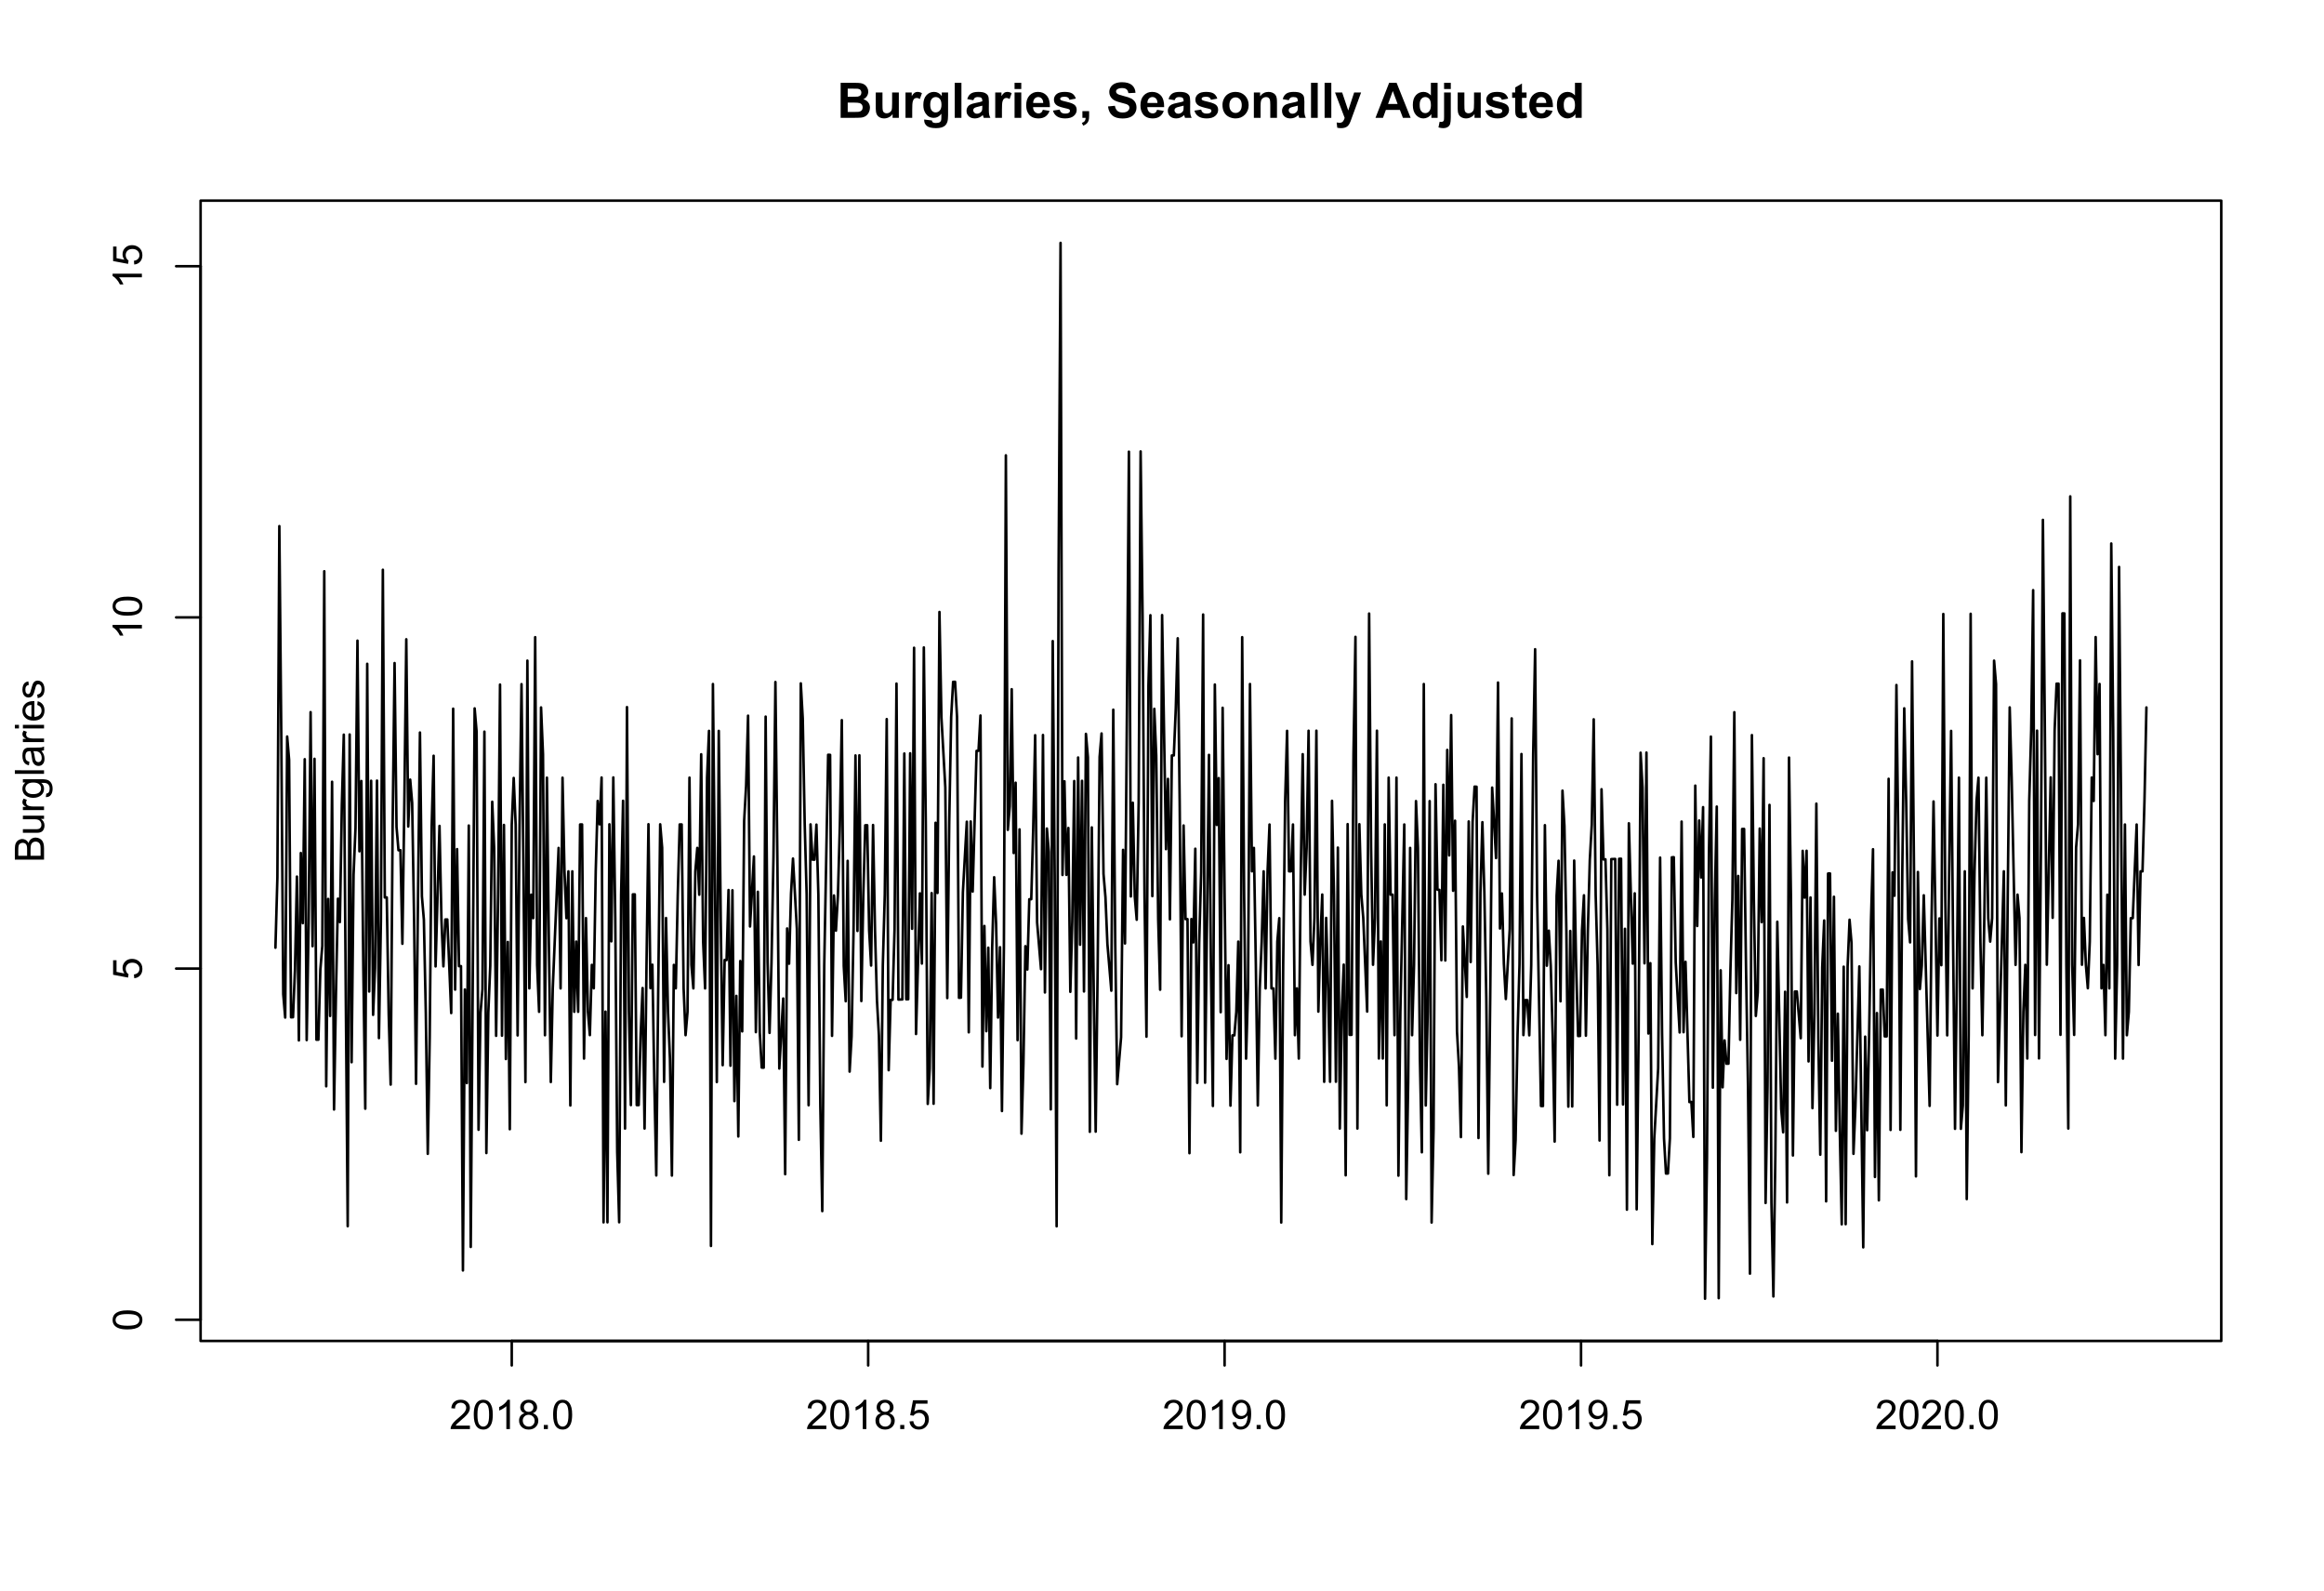 <?xml version="1.0" encoding="UTF-8"?>
<svg xmlns="http://www.w3.org/2000/svg" xmlns:xlink="http://www.w3.org/1999/xlink" width="684pt" height="468pt" viewBox="0 0 684 468" version="1.1">
<defs>
<g>
<symbol overflow="visible" id="glyph0-0">
<path style="stroke:none;" d="M 1.055 -10.309 L 5.176 -10.309 C 5.988 -10.305 6.598 -10.273 7 -10.207 C 7.398 -10.137 7.758 -9.992 8.074 -9.781 C 8.391 -9.562 8.652 -9.277 8.867 -8.918 C 9.074 -8.559 9.18 -8.156 9.184 -7.715 C 9.18 -7.227 9.051 -6.781 8.793 -6.383 C 8.531 -5.977 8.18 -5.676 7.734 -5.477 C 8.359 -5.293 8.84 -4.98 9.18 -4.543 C 9.516 -4.098 9.684 -3.582 9.688 -2.988 C 9.684 -2.52 9.574 -2.062 9.359 -1.621 C 9.141 -1.176 8.844 -0.82 8.469 -0.559 C 8.086 -0.289 7.621 -0.129 7.074 -0.07 C 6.723 -0.031 5.887 -0.008 4.562 0 L 1.055 0 Z M 3.137 -8.594 L 3.137 -6.207 L 4.5 -6.207 C 5.309 -6.203 5.812 -6.215 6.012 -6.242 C 6.367 -6.281 6.645 -6.406 6.852 -6.613 C 7.051 -6.812 7.152 -7.082 7.156 -7.418 C 7.152 -7.734 7.066 -7.992 6.891 -8.191 C 6.715 -8.391 6.453 -8.512 6.109 -8.559 C 5.902 -8.578 5.309 -8.59 4.332 -8.594 Z M 3.137 -4.492 L 3.137 -1.738 L 5.062 -1.738 C 5.812 -1.734 6.285 -1.754 6.488 -1.801 C 6.793 -1.852 7.047 -1.988 7.246 -2.211 C 7.438 -2.426 7.535 -2.719 7.539 -3.086 C 7.535 -3.395 7.461 -3.656 7.312 -3.875 C 7.16 -4.086 6.941 -4.242 6.66 -4.344 C 6.375 -4.438 5.762 -4.488 4.816 -4.492 Z M 3.137 -4.492 "/>
</symbol>
<symbol overflow="visible" id="glyph0-1">
<path style="stroke:none;" d="M 5.949 0 L 5.949 -1.117 C 5.672 -0.715 5.316 -0.402 4.875 -0.176 C 4.43 0.051 3.961 0.164 3.473 0.168 C 2.969 0.164 2.52 0.059 2.125 -0.16 C 1.723 -0.379 1.434 -0.691 1.258 -1.09 C 1.078 -1.488 0.988 -2.039 0.992 -2.742 L 0.992 -7.469 L 2.969 -7.469 L 2.969 -4.035 C 2.965 -2.984 3 -2.34 3.074 -2.105 C 3.145 -1.863 3.277 -1.676 3.473 -1.543 C 3.664 -1.402 3.906 -1.336 4.203 -1.336 C 4.539 -1.336 4.844 -1.426 5.109 -1.613 C 5.375 -1.793 5.559 -2.023 5.66 -2.301 C 5.758 -2.574 5.805 -3.246 5.809 -4.316 L 5.809 -7.469 L 7.785 -7.469 L 7.785 0 Z M 5.949 0 "/>
</symbol>
<symbol overflow="visible" id="glyph0-2">
<path style="stroke:none;" d="M 2.926 0 L 0.949 0 L 0.949 -7.469 L 2.785 -7.469 L 2.785 -6.406 C 3.094 -6.902 3.375 -7.234 3.629 -7.395 C 3.879 -7.555 4.164 -7.633 4.484 -7.637 C 4.93 -7.633 5.363 -7.508 5.785 -7.262 L 5.176 -5.539 C 4.84 -5.75 4.531 -5.859 4.246 -5.863 C 3.969 -5.859 3.734 -5.781 3.543 -5.633 C 3.348 -5.477 3.195 -5.203 3.09 -4.809 C 2.977 -4.406 2.922 -3.57 2.926 -2.305 Z M 2.926 0 "/>
</symbol>
<symbol overflow="visible" id="glyph0-3">
<path style="stroke:none;" d="M 0.852 0.492 L 3.109 0.766 C 3.145 1.027 3.23 1.207 3.367 1.309 C 3.551 1.445 3.848 1.516 4.254 1.52 C 4.77 1.516 5.156 1.438 5.414 1.285 C 5.586 1.18 5.715 1.016 5.809 0.789 C 5.863 0.621 5.895 0.32 5.898 -0.121 L 5.898 -1.211 C 5.305 -0.402 4.559 0 3.664 0 C 2.656 0 1.863 -0.422 1.281 -1.273 C 0.816 -1.938 0.586 -2.773 0.59 -3.777 C 0.586 -5.023 0.887 -5.98 1.492 -6.645 C 2.094 -7.305 2.844 -7.633 3.742 -7.637 C 4.66 -7.633 5.422 -7.227 6.027 -6.418 L 6.027 -7.469 L 7.875 -7.469 L 7.875 -0.766 C 7.875 0.113 7.801 0.77 7.656 1.207 C 7.508 1.645 7.305 1.984 7.043 2.234 C 6.781 2.48 6.43 2.676 5.992 2.82 C 5.551 2.957 4.996 3.027 4.332 3.031 C 3.062 3.027 2.164 2.812 1.637 2.379 C 1.105 1.945 0.844 1.395 0.844 0.73 C 0.844 0.664 0.844 0.586 0.852 0.492 Z M 2.617 -3.887 C 2.613 -3.09 2.766 -2.512 3.074 -2.148 C 3.379 -1.777 3.758 -1.594 4.211 -1.598 C 4.691 -1.594 5.098 -1.781 5.434 -2.16 C 5.762 -2.535 5.93 -3.094 5.934 -3.84 C 5.93 -4.609 5.77 -5.184 5.453 -5.562 C 5.133 -5.934 4.73 -6.121 4.246 -6.125 C 3.77 -6.121 3.379 -5.938 3.074 -5.57 C 2.766 -5.199 2.613 -4.637 2.617 -3.887 Z M 2.617 -3.887 "/>
</symbol>
<symbol overflow="visible" id="glyph0-4">
<path style="stroke:none;" d="M 1.035 0 L 1.035 -10.309 L 3.008 -10.309 L 3.008 0 Z M 1.035 0 "/>
</symbol>
<symbol overflow="visible" id="glyph0-5">
<path style="stroke:none;" d="M 2.512 -5.188 L 0.719 -5.512 C 0.918 -6.23 1.266 -6.766 1.758 -7.113 C 2.25 -7.461 2.98 -7.633 3.953 -7.637 C 4.832 -7.633 5.488 -7.531 5.918 -7.324 C 6.348 -7.113 6.648 -6.848 6.828 -6.527 C 7 -6.207 7.09 -5.617 7.094 -4.762 L 7.074 -2.453 C 7.07 -1.793 7.102 -1.309 7.168 -1 C 7.227 -0.688 7.348 -0.355 7.523 0 L 5.57 0 C 5.516 -0.129 5.453 -0.32 5.379 -0.582 C 5.344 -0.695 5.32 -0.773 5.309 -0.816 C 4.969 -0.484 4.605 -0.238 4.223 -0.078 C 3.836 0.086 3.426 0.164 2.996 0.168 C 2.223 0.164 1.617 -0.043 1.176 -0.457 C 0.73 -0.871 0.508 -1.398 0.512 -2.039 C 0.508 -2.461 0.609 -2.836 0.812 -3.168 C 1.012 -3.496 1.293 -3.75 1.66 -3.926 C 2.02 -4.102 2.547 -4.254 3.234 -4.387 C 4.156 -4.559 4.793 -4.719 5.152 -4.871 L 5.152 -5.07 C 5.148 -5.445 5.055 -5.719 4.871 -5.883 C 4.68 -6.043 4.328 -6.121 3.812 -6.125 C 3.457 -6.121 3.184 -6.055 2.988 -5.918 C 2.789 -5.777 2.629 -5.531 2.512 -5.188 Z M 5.152 -3.586 C 4.895 -3.5 4.496 -3.398 3.949 -3.285 C 3.402 -3.164 3.043 -3.047 2.875 -2.938 C 2.613 -2.75 2.484 -2.52 2.488 -2.242 C 2.484 -1.965 2.586 -1.727 2.797 -1.523 C 3 -1.32 3.266 -1.219 3.586 -1.223 C 3.941 -1.219 4.281 -1.336 4.605 -1.574 C 4.844 -1.75 5 -1.969 5.078 -2.23 C 5.125 -2.395 5.148 -2.715 5.152 -3.191 Z M 5.152 -3.586 "/>
</symbol>
<symbol overflow="visible" id="glyph0-6">
<path style="stroke:none;" d="M 1.035 -8.48 L 1.035 -10.309 L 3.008 -10.309 L 3.008 -8.48 Z M 1.035 0 L 1.035 -7.469 L 3.008 -7.469 L 3.008 0 Z M 1.035 0 "/>
</symbol>
<symbol overflow="visible" id="glyph0-7">
<path style="stroke:none;" d="M 5.359 -2.375 L 7.328 -2.047 C 7.07 -1.32 6.668 -0.773 6.125 -0.398 C 5.578 -0.023 4.898 0.164 4.078 0.168 C 2.777 0.164 1.816 -0.258 1.195 -1.105 C 0.703 -1.781 0.457 -2.637 0.457 -3.676 C 0.457 -4.91 0.777 -5.883 1.426 -6.586 C 2.07 -7.285 2.891 -7.633 3.883 -7.637 C 4.988 -7.633 5.863 -7.266 6.508 -6.535 C 7.148 -5.797 7.457 -4.676 7.434 -3.164 L 2.48 -3.164 C 2.492 -2.578 2.652 -2.121 2.961 -1.797 C 3.262 -1.469 3.641 -1.305 4.098 -1.309 C 4.402 -1.305 4.664 -1.391 4.879 -1.559 C 5.086 -1.727 5.246 -1.996 5.359 -2.375 Z M 5.469 -4.375 C 5.453 -4.941 5.309 -5.375 5.027 -5.676 C 4.746 -5.973 4.402 -6.121 4 -6.125 C 3.566 -6.121 3.211 -5.965 2.934 -5.652 C 2.648 -5.336 2.508 -4.91 2.516 -4.375 Z M 5.469 -4.375 "/>
</symbol>
<symbol overflow="visible" id="glyph0-8">
<path style="stroke:none;" d="M 0.336 -2.129 L 2.32 -2.434 C 2.402 -2.043 2.57 -1.75 2.832 -1.555 C 3.086 -1.352 3.449 -1.254 3.918 -1.258 C 4.426 -1.254 4.809 -1.348 5.07 -1.539 C 5.238 -1.668 5.324 -1.844 5.328 -2.066 C 5.324 -2.215 5.277 -2.34 5.188 -2.441 C 5.086 -2.531 4.867 -2.617 4.527 -2.699 C 2.93 -3.047 1.918 -3.367 1.496 -3.664 C 0.902 -4.062 0.609 -4.625 0.613 -5.344 C 0.609 -5.988 0.863 -6.531 1.379 -6.973 C 1.887 -7.414 2.68 -7.633 3.754 -7.637 C 4.773 -7.633 5.531 -7.469 6.031 -7.137 C 6.523 -6.801 6.867 -6.309 7.059 -5.66 L 5.195 -5.316 C 5.113 -5.602 4.961 -5.824 4.742 -5.98 C 4.516 -6.133 4.199 -6.211 3.789 -6.215 C 3.266 -6.211 2.895 -6.137 2.672 -5.996 C 2.52 -5.891 2.441 -5.758 2.445 -5.598 C 2.441 -5.453 2.508 -5.336 2.645 -5.238 C 2.816 -5.105 3.434 -4.918 4.488 -4.684 C 5.539 -4.441 6.273 -4.148 6.695 -3.805 C 7.105 -3.449 7.312 -2.961 7.312 -2.336 C 7.312 -1.648 7.023 -1.059 6.453 -0.57 C 5.879 -0.078 5.035 0.164 3.918 0.168 C 2.898 0.164 2.094 -0.039 1.5 -0.449 C 0.906 -0.859 0.516 -1.418 0.336 -2.129 Z M 0.336 -2.129 "/>
</symbol>
<symbol overflow="visible" id="glyph0-9">
<path style="stroke:none;" d="M 0.984 -1.977 L 2.961 -1.977 L 2.961 -0.562 C 2.957 0.008 2.91 0.457 2.812 0.789 C 2.711 1.117 2.523 1.414 2.254 1.68 C 1.977 1.941 1.629 2.148 1.211 2.301 L 0.824 1.484 C 1.219 1.348 1.5 1.168 1.672 0.941 C 1.836 0.711 1.926 0.398 1.941 0 L 0.984 0 Z M 0.984 -1.977 "/>
</symbol>
<symbol overflow="visible" id="glyph0-10">
<path style="stroke:none;" d=""/>
</symbol>
<symbol overflow="visible" id="glyph0-11">
<path style="stroke:none;" d="M 0.52 -3.355 L 2.547 -3.551 C 2.664 -2.871 2.91 -2.371 3.285 -2.051 C 3.656 -1.73 4.16 -1.57 4.797 -1.574 C 5.465 -1.57 5.969 -1.711 6.309 -2 C 6.648 -2.281 6.82 -2.613 6.82 -2.996 C 6.82 -3.234 6.746 -3.441 6.605 -3.617 C 6.457 -3.785 6.207 -3.934 5.855 -4.062 C 5.609 -4.145 5.055 -4.297 4.191 -4.516 C 3.07 -4.789 2.289 -5.129 1.844 -5.535 C 1.207 -6.098 0.891 -6.789 0.895 -7.609 C 0.891 -8.129 1.039 -8.617 1.34 -9.078 C 1.633 -9.531 2.062 -9.883 2.625 -10.125 C 3.184 -10.363 3.859 -10.48 4.656 -10.484 C 5.945 -10.48 6.918 -10.199 7.574 -9.633 C 8.227 -9.062 8.57 -8.305 8.605 -7.363 L 6.523 -7.27 C 6.43 -7.797 6.238 -8.18 5.949 -8.414 C 5.652 -8.645 5.215 -8.758 4.633 -8.762 C 4.027 -8.758 3.555 -8.633 3.215 -8.387 C 2.992 -8.223 2.883 -8.012 2.883 -7.75 C 2.883 -7.504 2.984 -7.293 3.191 -7.121 C 3.453 -6.898 4.09 -6.672 5.105 -6.434 C 6.113 -6.191 6.863 -5.941 7.352 -5.691 C 7.832 -5.434 8.211 -5.086 8.488 -4.645 C 8.762 -4.199 8.898 -3.652 8.902 -3.004 C 8.898 -2.41 8.734 -1.855 8.41 -1.344 C 8.078 -0.824 7.613 -0.441 7.016 -0.191 C 6.414 0.059 5.668 0.18 4.773 0.184 C 3.469 0.18 2.469 -0.117 1.77 -0.719 C 1.07 -1.32 0.652 -2.199 0.52 -3.355 Z M 0.52 -3.355 "/>
</symbol>
<symbol overflow="visible" id="glyph0-12">
<path style="stroke:none;" d="M 0.578 -3.84 C 0.574 -4.492 0.734 -5.129 1.062 -5.742 C 1.383 -6.355 1.84 -6.824 2.434 -7.148 C 3.023 -7.473 3.688 -7.633 4.422 -7.637 C 5.551 -7.633 6.477 -7.266 7.199 -6.535 C 7.918 -5.797 8.277 -4.871 8.281 -3.754 C 8.277 -2.621 7.914 -1.684 7.188 -0.945 C 6.457 -0.203 5.539 0.164 4.438 0.168 C 3.75 0.164 3.098 0.012 2.477 -0.293 C 1.855 -0.602 1.383 -1.055 1.062 -1.652 C 0.734 -2.25 0.574 -2.977 0.578 -3.84 Z M 2.602 -3.734 C 2.602 -2.988 2.777 -2.422 3.129 -2.031 C 3.48 -1.637 3.914 -1.441 4.43 -1.441 C 4.945 -1.441 5.375 -1.637 5.727 -2.031 C 6.07 -2.422 6.246 -2.992 6.25 -3.746 C 6.246 -4.473 6.07 -5.035 5.727 -5.434 C 5.375 -5.824 4.945 -6.023 4.43 -6.027 C 3.914 -6.023 3.48 -5.824 3.129 -5.434 C 2.777 -5.035 2.602 -4.469 2.602 -3.734 Z M 2.602 -3.734 "/>
</symbol>
<symbol overflow="visible" id="glyph0-13">
<path style="stroke:none;" d="M 7.824 0 L 5.852 0 L 5.852 -3.812 C 5.848 -4.613 5.805 -5.133 5.723 -5.375 C 5.637 -5.609 5.5 -5.793 5.312 -5.926 C 5.121 -6.055 4.891 -6.121 4.625 -6.125 C 4.281 -6.121 3.977 -6.027 3.703 -5.844 C 3.43 -5.652 3.242 -5.406 3.145 -5.098 C 3.043 -4.785 2.992 -4.211 2.996 -3.383 L 2.996 0 L 1.02 0 L 1.02 -7.469 L 2.855 -7.469 L 2.855 -6.371 C 3.504 -7.211 4.324 -7.633 5.316 -7.637 C 5.746 -7.633 6.145 -7.555 6.508 -7.398 C 6.867 -7.238 7.141 -7.039 7.328 -6.797 C 7.512 -6.555 7.641 -6.277 7.715 -5.969 C 7.785 -5.656 7.82 -5.215 7.824 -4.641 Z M 7.824 0 "/>
</symbol>
<symbol overflow="visible" id="glyph0-14">
<path style="stroke:none;" d="M 0.098 -7.469 L 2.199 -7.469 L 3.988 -2.164 L 5.73 -7.469 L 7.777 -7.469 L 5.141 -0.281 L 4.668 1.02 C 4.492 1.453 4.328 1.785 4.172 2.016 C 4.016 2.246 3.832 2.434 3.629 2.578 C 3.422 2.719 3.172 2.828 2.879 2.91 C 2.578 2.988 2.242 3.027 1.871 3.031 C 1.488 3.027 1.117 2.988 0.754 2.91 L 0.578 1.363 C 0.883 1.422 1.16 1.453 1.414 1.457 C 1.867 1.453 2.207 1.316 2.43 1.051 C 2.648 0.777 2.816 0.434 2.938 0.02 Z M 0.098 -7.469 "/>
</symbol>
<symbol overflow="visible" id="glyph0-15">
<path style="stroke:none;" d="M 10.344 0 L 8.078 0 L 7.18 -2.34 L 3.059 -2.34 L 2.207 0 L 0 0 L 4.016 -10.309 L 6.215 -10.309 Z M 6.512 -4.078 L 5.09 -7.902 L 3.699 -4.078 Z M 6.512 -4.078 "/>
</symbol>
<symbol overflow="visible" id="glyph0-16">
<path style="stroke:none;" d="M 7.883 0 L 6.047 0 L 6.047 -1.098 C 5.742 -0.668 5.379 -0.352 4.965 -0.145 C 4.547 0.062 4.129 0.164 3.711 0.168 C 2.852 0.164 2.117 -0.18 1.508 -0.867 C 0.891 -1.559 0.586 -2.523 0.59 -3.762 C 0.586 -5.027 0.883 -5.988 1.48 -6.648 C 2.074 -7.305 2.828 -7.633 3.742 -7.637 C 4.574 -7.633 5.297 -7.285 5.906 -6.594 L 5.906 -10.309 L 7.883 -10.309 Z M 2.609 -3.895 C 2.605 -3.094 2.715 -2.516 2.938 -2.164 C 3.254 -1.645 3.699 -1.387 4.273 -1.391 C 4.727 -1.387 5.113 -1.582 5.434 -1.969 C 5.75 -2.355 5.91 -2.934 5.914 -3.707 C 5.91 -4.562 5.758 -5.18 5.449 -5.559 C 5.137 -5.934 4.738 -6.121 4.262 -6.125 C 3.789 -6.121 3.398 -5.938 3.082 -5.566 C 2.766 -5.191 2.605 -4.633 2.609 -3.895 Z M 2.609 -3.895 "/>
</symbol>
<symbol overflow="visible" id="glyph0-17">
<path style="stroke:none;" d="M 0.992 -8.48 L 0.992 -10.309 L 2.969 -10.309 L 2.969 -8.48 Z M 2.969 -7.469 L 2.969 -0.23 C 2.965 0.723 2.902 1.391 2.781 1.781 C 2.652 2.172 2.414 2.477 2.062 2.699 C 1.707 2.918 1.254 3.027 0.711 3.031 C 0.508 3.027 0.297 3.012 0.074 2.977 C -0.152 2.941 -0.395 2.887 -0.66 2.82 L -0.316 1.133 C -0.223 1.148 -0.133 1.164 -0.051 1.176 C 0.031 1.188 0.105 1.195 0.176 1.195 C 0.375 1.195 0.539 1.148 0.668 1.062 C 0.797 0.973 0.883 0.871 0.926 0.75 C 0.969 0.629 0.988 0.266 0.992 -0.344 L 0.992 -7.469 Z M 2.969 -7.469 "/>
</symbol>
<symbol overflow="visible" id="glyph0-18">
<path style="stroke:none;" d="M 4.457 -7.469 L 4.457 -5.891 L 3.109 -5.891 L 3.109 -2.883 C 3.105 -2.273 3.117 -1.918 3.145 -1.816 C 3.168 -1.715 3.227 -1.629 3.32 -1.566 C 3.41 -1.496 3.523 -1.465 3.656 -1.469 C 3.836 -1.465 4.098 -1.527 4.449 -1.66 L 4.621 -0.125 C 4.156 0.07 3.637 0.164 3.059 0.168 C 2.699 0.164 2.375 0.105 2.094 -0.012 C 1.805 -0.129 1.598 -0.281 1.465 -0.473 C 1.332 -0.66 1.238 -0.918 1.188 -1.246 C 1.145 -1.473 1.125 -1.938 1.125 -2.637 L 1.125 -5.891 L 0.219 -5.891 L 0.219 -7.469 L 1.125 -7.469 L 1.125 -8.949 L 3.109 -10.105 L 3.109 -7.469 Z M 4.457 -7.469 "/>
</symbol>
<symbol overflow="visible" id="glyph1-0">
<path style="stroke:none;" d="M 0 -0.879 L -8.59 -0.879 L -8.59 -4.102 C -8.59 -4.758 -8.5 -5.281 -8.328 -5.68 C -8.152 -6.074 -7.887 -6.387 -7.527 -6.613 C -7.164 -6.836 -6.785 -6.949 -6.391 -6.949 C -6.023 -6.949 -5.68 -6.848 -5.355 -6.648 C -5.027 -6.449 -4.766 -6.148 -4.57 -5.75 C -4.418 -6.266 -4.156 -6.664 -3.789 -6.945 C -3.418 -7.223 -2.984 -7.363 -2.488 -7.367 C -2.086 -7.363 -1.711 -7.277 -1.367 -7.109 C -1.016 -6.938 -0.75 -6.73 -0.566 -6.48 C -0.375 -6.23 -0.234 -5.914 -0.141 -5.539 C -0.047 -5.16 0 -4.699 0 -4.156 Z M -4.98 -2.016 L -4.98 -3.875 C -4.98 -4.375 -5.012 -4.738 -5.078 -4.957 C -5.164 -5.246 -5.309 -5.461 -5.508 -5.609 C -5.703 -5.75 -5.953 -5.824 -6.258 -5.828 C -6.543 -5.824 -6.793 -5.758 -7.012 -5.625 C -7.227 -5.488 -7.375 -5.293 -7.457 -5.039 C -7.535 -4.785 -7.574 -4.348 -7.578 -3.734 L -7.578 -2.016 Z M -1.012 -2.016 L -1.012 -4.156 C -1.008 -4.516 -1.023 -4.773 -1.055 -4.93 C -1.102 -5.188 -1.18 -5.406 -1.289 -5.582 C -1.398 -5.758 -1.555 -5.902 -1.766 -6.016 C -1.969 -6.129 -2.211 -6.188 -2.488 -6.188 C -2.805 -6.188 -3.082 -6.105 -3.324 -5.941 C -3.559 -5.777 -3.727 -5.547 -3.82 -5.258 C -3.914 -4.961 -3.961 -4.543 -3.965 -4 L -3.969 -2.016 Z M -1.012 -2.016 "/>
</symbol>
<symbol overflow="visible" id="glyph1-1">
<path style="stroke:none;" d="M 0 -4.867 L -0.914 -4.867 C -0.211 -4.379 0.141 -3.723 0.141 -2.895 C 0.141 -2.527 0.07 -2.184 -0.07 -1.867 C -0.211 -1.547 -0.387 -1.309 -0.598 -1.156 C -0.809 -1 -1.07 -0.895 -1.383 -0.832 C -1.59 -0.789 -1.918 -0.766 -2.367 -0.77 L -6.223 -0.77 L -6.223 -1.824 L -2.773 -1.824 C -2.219 -1.82 -1.848 -1.844 -1.656 -1.887 C -1.379 -1.949 -1.16 -2.09 -1.004 -2.309 C -0.84 -2.523 -0.762 -2.789 -0.766 -3.105 C -0.762 -3.418 -0.844 -3.715 -1.008 -3.996 C -1.172 -4.273 -1.391 -4.469 -1.672 -4.586 C -1.945 -4.699 -2.352 -4.758 -2.887 -4.758 L -6.223 -4.758 L -6.223 -5.812 L 0 -5.812 Z M 0 -4.867 "/>
</symbol>
<symbol overflow="visible" id="glyph1-2">
<path style="stroke:none;" d="M 0 -0.781 L -6.223 -0.781 L -6.223 -1.73 L -5.281 -1.73 C -5.719 -1.969 -6.012 -2.191 -6.152 -2.398 C -6.293 -2.602 -6.363 -2.828 -6.363 -3.078 C -6.363 -3.43 -6.25 -3.793 -6.023 -4.16 L -5.047 -3.797 C -5.195 -3.539 -5.273 -3.281 -5.273 -3.023 C -5.273 -2.793 -5.203 -2.586 -5.066 -2.402 C -4.926 -2.219 -4.734 -2.086 -4.488 -2.012 C -4.113 -1.891 -3.703 -1.832 -3.258 -1.836 L 0 -1.836 Z M 0 -0.781 "/>
</symbol>
<symbol overflow="visible" id="glyph1-3">
<path style="stroke:none;" d="M 0.516 -0.598 L 0.668 -1.625 C 0.98 -1.664 1.211 -1.785 1.359 -1.98 C 1.555 -2.242 1.652 -2.598 1.652 -3.055 C 1.652 -3.539 1.555 -3.918 1.359 -4.184 C 1.164 -4.449 0.891 -4.629 0.539 -4.723 C 0.324 -4.777 -0.125 -4.801 -0.812 -4.797 C -0.27 -4.336 0 -3.762 0 -3.078 C 0 -2.219 -0.309 -1.559 -0.926 -1.09 C -1.543 -0.621 -2.281 -0.387 -3.148 -0.387 C -3.738 -0.387 -4.285 -0.492 -4.789 -0.707 C -5.289 -0.922 -5.68 -1.234 -5.953 -1.645 C -6.227 -2.051 -6.363 -2.531 -6.363 -3.082 C -6.363 -3.816 -6.066 -4.422 -5.473 -4.898 L -6.223 -4.898 L -6.223 -5.871 L -0.844 -5.871 C 0.125 -5.871 0.809 -5.77 1.215 -5.574 C 1.617 -5.375 1.938 -5.062 2.176 -4.637 C 2.406 -4.207 2.523 -3.684 2.523 -3.059 C 2.52 -2.316 2.352 -1.715 2.023 -1.258 C 1.688 -0.801 1.188 -0.582 0.516 -0.598 Z M -3.223 -1.473 C -2.406 -1.469 -1.809 -1.633 -1.434 -1.957 C -1.055 -2.281 -0.867 -2.688 -0.871 -3.176 C -0.867 -3.66 -1.055 -4.066 -1.43 -4.395 C -1.805 -4.723 -2.391 -4.887 -3.188 -4.887 C -3.945 -4.887 -4.52 -4.715 -4.91 -4.379 C -5.297 -4.039 -5.488 -3.633 -5.492 -3.16 C -5.488 -2.688 -5.297 -2.289 -4.918 -1.965 C -4.535 -1.633 -3.973 -1.469 -3.223 -1.473 Z M -3.223 -1.473 "/>
</symbol>
<symbol overflow="visible" id="glyph1-4">
<path style="stroke:none;" d="M 0 -0.766 L -8.59 -0.77 L -8.59 -1.824 L 0 -1.82 Z M 0 -0.766 "/>
</symbol>
<symbol overflow="visible" id="glyph1-5">
<path style="stroke:none;" d="M -0.766 -4.852 C -0.434 -4.461 -0.199 -4.082 -0.062 -3.723 C 0.074 -3.355 0.141 -2.969 0.141 -2.562 C 0.141 -1.875 -0.023 -1.352 -0.359 -0.984 C -0.688 -0.617 -1.117 -0.434 -1.641 -0.434 C -1.945 -0.434 -2.223 -0.5 -2.473 -0.641 C -2.723 -0.777 -2.926 -0.961 -3.082 -1.188 C -3.234 -1.41 -3.348 -1.664 -3.43 -1.945 C -3.477 -2.152 -3.531 -2.465 -3.586 -2.883 C -3.688 -3.734 -3.809 -4.359 -3.949 -4.766 C -4.09 -4.766 -4.18 -4.77 -4.227 -4.77 C -4.648 -4.77 -4.953 -4.668 -5.133 -4.469 C -5.371 -4.199 -5.488 -3.801 -5.492 -3.27 C -5.488 -2.773 -5.402 -2.406 -5.23 -2.172 C -5.055 -1.934 -4.746 -1.758 -4.305 -1.648 L -4.445 -0.617 C -4.887 -0.707 -5.242 -0.863 -5.516 -1.078 C -5.781 -1.293 -5.992 -1.602 -6.141 -2.012 C -6.289 -2.414 -6.363 -2.887 -6.363 -3.422 C -6.363 -3.953 -6.301 -4.383 -6.176 -4.715 C -6.051 -5.047 -5.891 -5.293 -5.703 -5.449 C -5.512 -5.605 -5.273 -5.715 -4.984 -5.777 C -4.805 -5.809 -4.48 -5.824 -4.016 -5.828 L -2.605 -5.828 C -1.625 -5.824 -1.004 -5.848 -0.746 -5.895 C -0.48 -5.941 -0.234 -6.031 0 -6.164 L 0 -5.062 C -0.219 -4.953 -0.473 -4.883 -0.766 -4.852 Z M -3.121 -4.766 C -2.961 -4.375 -2.828 -3.801 -2.727 -3.039 C -2.66 -2.605 -2.59 -2.301 -2.516 -2.121 C -2.434 -1.941 -2.32 -1.801 -2.172 -1.703 C -2.02 -1.605 -1.852 -1.559 -1.672 -1.559 C -1.387 -1.559 -1.152 -1.664 -0.965 -1.875 C -0.773 -2.086 -0.68 -2.398 -0.684 -2.812 C -0.68 -3.219 -0.77 -3.578 -0.949 -3.895 C -1.129 -4.211 -1.371 -4.445 -1.68 -4.594 C -1.918 -4.707 -2.27 -4.762 -2.734 -4.766 Z M -3.121 -4.766 "/>
</symbol>
<symbol overflow="visible" id="glyph1-6">
<path style="stroke:none;" d="M -7.375 -0.797 L -8.59 -0.797 L -8.59 -1.852 L -7.375 -1.852 Z M 0 -0.797 L -6.223 -0.797 L -6.223 -1.852 L 0 -1.852 Z M 0 -0.797 "/>
</symbol>
<symbol overflow="visible" id="glyph1-7">
<path style="stroke:none;" d="M -2.004 -5.051 L -1.867 -6.141 C -1.23 -5.969 -0.738 -5.648 -0.387 -5.184 C -0.035 -4.719 0.141 -4.125 0.141 -3.406 C 0.141 -2.492 -0.137 -1.77 -0.699 -1.238 C -1.254 -0.703 -2.043 -0.438 -3.059 -0.441 C -4.105 -0.438 -4.918 -0.707 -5.496 -1.25 C -6.074 -1.785 -6.363 -2.484 -6.363 -3.348 C -6.363 -4.176 -6.078 -4.855 -5.512 -5.383 C -4.945 -5.91 -4.148 -6.176 -3.121 -6.176 C -3.055 -6.176 -2.961 -6.172 -2.84 -6.172 L -2.844 -1.531 C -2.156 -1.566 -1.633 -1.762 -1.27 -2.109 C -0.906 -2.457 -0.727 -2.891 -0.727 -3.41 C -0.727 -3.797 -0.828 -4.125 -1.031 -4.402 C -1.234 -4.672 -1.559 -4.891 -2.004 -5.051 Z M -3.711 -1.59 L -3.707 -5.062 C -4.227 -5.016 -4.621 -4.883 -4.887 -4.664 C -5.293 -4.328 -5.496 -3.891 -5.496 -3.359 C -5.496 -2.871 -5.332 -2.465 -5.008 -2.137 C -4.684 -1.805 -4.25 -1.621 -3.711 -1.59 Z M -3.711 -1.59 "/>
</symbol>
<symbol overflow="visible" id="glyph1-8">
<path style="stroke:none;" d="M -1.859 -0.371 L -2.023 -1.414 C -1.602 -1.469 -1.281 -1.633 -1.059 -1.902 C -0.836 -2.168 -0.727 -2.543 -0.727 -3.023 C -0.727 -3.508 -0.824 -3.867 -1.02 -4.102 C -1.215 -4.336 -1.445 -4.453 -1.715 -4.453 C -1.953 -4.453 -2.141 -4.348 -2.277 -4.141 C -2.367 -3.996 -2.488 -3.637 -2.637 -3.062 C -2.832 -2.289 -3 -1.754 -3.145 -1.457 C -3.285 -1.156 -3.48 -0.93 -3.734 -0.777 C -3.984 -0.621 -4.266 -0.543 -4.57 -0.547 C -4.844 -0.543 -5.098 -0.605 -5.34 -0.734 C -5.574 -0.859 -5.773 -1.035 -5.93 -1.254 C -6.047 -1.418 -6.148 -1.641 -6.234 -1.926 C -6.32 -2.207 -6.363 -2.512 -6.363 -2.836 C -6.363 -3.324 -6.293 -3.75 -6.152 -4.121 C -6.012 -4.488 -5.82 -4.762 -5.578 -4.938 C -5.336 -5.113 -5.016 -5.234 -4.617 -5.305 L -4.477 -4.273 C -4.797 -4.223 -5.047 -4.086 -5.227 -3.863 C -5.406 -3.637 -5.496 -3.32 -5.496 -2.914 C -5.496 -2.426 -5.414 -2.082 -5.254 -1.875 C -5.094 -1.668 -4.906 -1.562 -4.695 -1.566 C -4.555 -1.562 -4.434 -1.605 -4.324 -1.695 C -4.211 -1.777 -4.117 -1.914 -4.043 -2.098 C -4.004 -2.203 -3.914 -2.512 -3.773 -3.031 C -3.57 -3.773 -3.406 -4.293 -3.281 -4.59 C -3.156 -4.879 -2.973 -5.113 -2.73 -5.285 C -2.488 -5.453 -2.188 -5.535 -1.828 -5.539 C -1.477 -5.535 -1.145 -5.434 -0.832 -5.23 C -0.52 -5.023 -0.277 -4.727 -0.113 -4.34 C 0.059 -3.953 0.141 -3.516 0.141 -3.031 C 0.141 -2.219 -0.027 -1.602 -0.363 -1.18 C -0.699 -0.754 -1.195 -0.484 -1.859 -0.371 Z M -1.859 -0.371 "/>
</symbol>
<symbol overflow="visible" id="glyph1-9">
<path style="stroke:none;" d="M -4.234 -0.5 C -5.246 -0.496 -6.062 -0.602 -6.688 -0.812 C -7.305 -1.02 -7.785 -1.328 -8.121 -1.742 C -8.457 -2.152 -8.625 -2.672 -8.625 -3.301 C -8.625 -3.758 -8.531 -4.164 -8.348 -4.512 C -8.16 -4.859 -7.891 -5.145 -7.543 -5.371 C -7.191 -5.594 -6.766 -5.773 -6.266 -5.906 C -5.762 -6.035 -5.086 -6.098 -4.234 -6.102 C -3.223 -6.098 -2.41 -5.996 -1.793 -5.789 C -1.176 -5.578 -0.695 -5.266 -0.359 -4.859 C -0.02 -4.445 0.145 -3.926 0.148 -3.297 C 0.145 -2.465 -0.148 -1.816 -0.742 -1.348 C -1.457 -0.781 -2.621 -0.496 -4.234 -0.5 Z M -4.234 -1.582 C -2.824 -1.582 -1.887 -1.746 -1.418 -2.074 C -0.949 -2.402 -0.715 -2.809 -0.719 -3.297 C -0.715 -3.777 -0.949 -4.184 -1.422 -4.52 C -1.887 -4.848 -2.824 -5.016 -4.234 -5.016 C -5.648 -5.016 -6.59 -4.848 -7.055 -4.52 C -7.516 -4.188 -7.746 -3.777 -7.75 -3.289 C -7.746 -2.801 -7.543 -2.414 -7.137 -2.129 C -6.613 -1.762 -5.645 -1.582 -4.234 -1.582 Z M -4.234 -1.582 "/>
</symbol>
<symbol overflow="visible" id="glyph1-10">
<path style="stroke:none;" d="M -2.25 -0.5 L -2.344 -1.605 C -1.805 -1.684 -1.398 -1.871 -1.125 -2.176 C -0.852 -2.473 -0.715 -2.836 -0.719 -3.258 C -0.715 -3.766 -0.906 -4.195 -1.293 -4.547 C -1.672 -4.898 -2.18 -5.074 -2.816 -5.074 C -3.414 -5.074 -3.891 -4.902 -4.242 -4.566 C -4.59 -4.227 -4.762 -3.785 -4.766 -3.242 C -4.762 -2.898 -4.684 -2.594 -4.531 -2.32 C -4.375 -2.047 -4.176 -1.832 -3.93 -1.676 L -4.062 -0.688 L -8.473 -1.52 L -8.473 -5.789 L -7.465 -5.789 L -7.465 -2.363 L -5.156 -1.898 C -5.516 -2.414 -5.695 -2.953 -5.695 -3.523 C -5.695 -4.27 -5.434 -4.902 -4.914 -5.422 C -4.395 -5.934 -3.727 -6.191 -2.91 -6.195 C -2.133 -6.191 -1.461 -5.965 -0.895 -5.516 C -0.199 -4.961 0.145 -4.211 0.148 -3.258 C 0.145 -2.477 -0.07 -1.836 -0.508 -1.344 C -0.941 -0.848 -1.523 -0.566 -2.25 -0.5 Z M -2.25 -0.5 "/>
</symbol>
<symbol overflow="visible" id="glyph1-11">
<path style="stroke:none;" d="M 0 -4.469 L 0 -3.414 L -6.719 -3.418 C -6.477 -3.16 -6.234 -2.828 -5.996 -2.418 C -5.75 -2.004 -5.57 -1.633 -5.449 -1.309 L -6.469 -1.309 C -6.742 -1.895 -7.078 -2.41 -7.477 -2.852 C -7.871 -3.293 -8.254 -3.605 -8.625 -3.793 L -8.625 -4.473 Z M 0 -4.469 "/>
</symbol>
<symbol overflow="visible" id="glyph2-0">
<path style="stroke:none;" d="M 6.039 -1.016 L 6.039 0 L 0.363 0 C 0.355 -0.254 0.395 -0.496 0.484 -0.734 C 0.629 -1.117 0.859 -1.5 1.18 -1.875 C 1.492 -2.25 1.953 -2.684 2.562 -3.176 C 3.492 -3.941 4.125 -4.547 4.453 -4.992 C 4.781 -5.438 4.945 -5.859 4.945 -6.266 C 4.945 -6.68 4.793 -7.031 4.496 -7.32 C 4.191 -7.602 3.805 -7.746 3.328 -7.75 C 2.82 -7.746 2.414 -7.594 2.109 -7.293 C 1.805 -6.984 1.648 -6.562 1.648 -6.031 L 0.562 -6.141 C 0.633 -6.945 0.91 -7.559 1.398 -7.988 C 1.879 -8.41 2.531 -8.625 3.352 -8.625 C 4.172 -8.625 4.824 -8.395 5.309 -7.938 C 5.789 -7.48 6.027 -6.914 6.031 -6.242 C 6.027 -5.895 5.957 -5.559 5.82 -5.227 C 5.676 -4.891 5.441 -4.539 5.117 -4.176 C 4.789 -3.805 4.25 -3.301 3.492 -2.664 C 2.859 -2.129 2.453 -1.77 2.273 -1.582 C 2.094 -1.395 1.945 -1.203 1.828 -1.016 Z M 6.039 -1.016 "/>
</symbol>
<symbol overflow="visible" id="glyph2-1">
<path style="stroke:none;" d="M 0.5 -4.234 C 0.496 -5.246 0.602 -6.062 0.812 -6.688 C 1.02 -7.305 1.328 -7.785 1.742 -8.121 C 2.148 -8.457 2.668 -8.625 3.297 -8.625 C 3.758 -8.625 4.164 -8.531 4.512 -8.348 C 4.855 -8.16 5.141 -7.891 5.371 -7.543 C 5.594 -7.191 5.773 -6.766 5.906 -6.266 C 6.035 -5.762 6.098 -5.086 6.102 -4.234 C 6.098 -3.227 5.996 -2.414 5.789 -1.797 C 5.578 -1.176 5.266 -0.695 4.859 -0.359 C 4.445 -0.02 3.926 0.145 3.297 0.148 C 2.465 0.145 1.816 -0.148 1.348 -0.742 C 0.781 -1.457 0.496 -2.621 0.5 -4.234 Z M 1.582 -4.234 C 1.582 -2.824 1.746 -1.887 2.074 -1.418 C 2.402 -0.949 2.809 -0.715 3.297 -0.719 C 3.777 -0.715 4.184 -0.949 4.52 -1.422 C 4.848 -1.887 5.016 -2.824 5.016 -4.234 C 5.016 -5.648 4.848 -6.59 4.52 -7.055 C 4.184 -7.516 3.773 -7.746 3.289 -7.75 C 2.801 -7.746 2.414 -7.543 2.125 -7.137 C 1.762 -6.613 1.582 -5.645 1.582 -4.234 Z M 1.582 -4.234 "/>
</symbol>
<symbol overflow="visible" id="glyph2-2">
<path style="stroke:none;" d="M 4.469 0 L 3.414 0 L 3.414 -6.719 C 3.16 -6.477 2.828 -6.234 2.414 -5.996 C 2 -5.75 1.629 -5.57 1.305 -5.449 L 1.305 -6.469 C 1.895 -6.742 2.41 -7.078 2.852 -7.477 C 3.293 -7.871 3.605 -8.254 3.789 -8.625 L 4.469 -8.625 Z M 4.469 0 "/>
</symbol>
<symbol overflow="visible" id="glyph2-3">
<path style="stroke:none;" d="M 2.121 -4.656 C 1.684 -4.816 1.359 -5.047 1.148 -5.344 C 0.938 -5.641 0.832 -5.996 0.832 -6.41 C 0.832 -7.035 1.055 -7.559 1.504 -7.984 C 1.953 -8.41 2.551 -8.625 3.297 -8.625 C 4.043 -8.625 4.648 -8.406 5.109 -7.973 C 5.566 -7.535 5.793 -7.004 5.797 -6.383 C 5.793 -5.977 5.688 -5.629 5.48 -5.34 C 5.27 -5.043 4.953 -4.816 4.531 -4.656 C 5.055 -4.48 5.457 -4.203 5.734 -3.824 C 6.008 -3.438 6.145 -2.98 6.148 -2.453 C 6.145 -1.715 5.887 -1.098 5.367 -0.602 C 4.844 -0.102 4.16 0.145 3.316 0.148 C 2.469 0.145 1.785 -0.102 1.266 -0.605 C 0.742 -1.105 0.48 -1.734 0.484 -2.484 C 0.48 -3.039 0.621 -3.504 0.91 -3.887 C 1.191 -4.262 1.598 -4.52 2.121 -4.656 Z M 1.91 -6.445 C 1.91 -6.039 2.039 -5.707 2.301 -5.449 C 2.562 -5.191 2.902 -5.062 3.32 -5.062 C 3.723 -5.062 4.055 -5.188 4.32 -5.445 C 4.578 -5.695 4.711 -6.012 4.711 -6.387 C 4.711 -6.773 4.574 -7.098 4.309 -7.363 C 4.035 -7.625 3.703 -7.758 3.312 -7.758 C 2.906 -7.758 2.574 -7.629 2.309 -7.371 C 2.043 -7.113 1.91 -6.805 1.91 -6.445 Z M 1.57 -2.477 C 1.57 -2.176 1.641 -1.887 1.785 -1.605 C 1.926 -1.324 2.137 -1.105 2.422 -0.949 C 2.699 -0.793 3.004 -0.715 3.328 -0.719 C 3.832 -0.715 4.246 -0.879 4.578 -1.207 C 4.902 -1.531 5.066 -1.941 5.07 -2.445 C 5.066 -2.945 4.898 -3.367 4.562 -3.703 C 4.223 -4.035 3.801 -4.199 3.293 -4.203 C 2.793 -4.199 2.379 -4.035 2.059 -3.711 C 1.73 -3.379 1.57 -2.969 1.57 -2.477 Z M 1.57 -2.477 "/>
</symbol>
<symbol overflow="visible" id="glyph2-4">
<path style="stroke:none;" d="M 1.09 0 L 1.09 -1.203 L 2.289 -1.203 L 2.289 0 Z M 1.09 0 "/>
</symbol>
<symbol overflow="visible" id="glyph2-5">
<path style="stroke:none;" d="M 0.5 -2.25 L 1.605 -2.344 C 1.684 -1.805 1.871 -1.398 2.176 -1.125 C 2.473 -0.852 2.836 -0.715 3.258 -0.719 C 3.766 -0.715 4.195 -0.906 4.547 -1.293 C 4.898 -1.672 5.074 -2.18 5.074 -2.82 C 5.074 -3.414 4.902 -3.891 4.566 -4.242 C 4.227 -4.59 3.785 -4.762 3.242 -4.766 C 2.898 -4.762 2.594 -4.684 2.32 -4.531 C 2.047 -4.375 1.832 -4.176 1.676 -3.93 L 0.688 -4.062 L 1.516 -8.473 L 5.789 -8.473 L 5.789 -7.465 L 2.359 -7.465 L 1.898 -5.156 C 2.414 -5.516 2.953 -5.695 3.523 -5.695 C 4.27 -5.695 4.902 -5.434 5.422 -4.914 C 5.934 -4.395 6.191 -3.727 6.195 -2.914 C 6.191 -2.133 5.965 -1.461 5.516 -0.898 C 4.961 -0.199 4.211 0.145 3.258 0.148 C 2.477 0.145 1.836 -0.07 1.344 -0.508 C 0.844 -0.941 0.562 -1.523 0.5 -2.25 Z M 0.5 -2.25 "/>
</symbol>
<symbol overflow="visible" id="glyph2-6">
<path style="stroke:none;" d="M 0.656 -1.984 L 1.672 -2.078 C 1.75 -1.602 1.914 -1.258 2.16 -1.043 C 2.398 -0.824 2.711 -0.715 3.094 -0.719 C 3.414 -0.715 3.695 -0.789 3.945 -0.941 C 4.188 -1.086 4.391 -1.285 4.547 -1.535 C 4.703 -1.785 4.832 -2.121 4.938 -2.543 C 5.043 -2.965 5.098 -3.395 5.098 -3.832 C 5.098 -3.879 5.094 -3.949 5.094 -4.043 C 4.875 -3.707 4.586 -3.434 4.227 -3.227 C 3.859 -3.016 3.465 -2.91 3.039 -2.914 C 2.328 -2.91 1.727 -3.168 1.238 -3.688 C 0.742 -4.199 0.496 -4.879 0.5 -5.727 C 0.496 -6.594 0.754 -7.297 1.27 -7.828 C 1.781 -8.359 2.426 -8.625 3.199 -8.625 C 3.758 -8.625 4.266 -8.473 4.73 -8.172 C 5.191 -7.871 5.543 -7.441 5.785 -6.887 C 6.023 -6.328 6.145 -5.523 6.148 -4.469 C 6.145 -3.371 6.027 -2.496 5.789 -1.848 C 5.547 -1.195 5.191 -0.703 4.723 -0.363 C 4.254 -0.023 3.703 0.145 3.07 0.148 C 2.398 0.145 1.848 -0.039 1.422 -0.41 C 0.996 -0.785 0.742 -1.309 0.656 -1.984 Z M 4.977 -5.777 C 4.973 -6.383 4.812 -6.863 4.492 -7.219 C 4.168 -7.57 3.781 -7.746 3.328 -7.75 C 2.859 -7.746 2.449 -7.555 2.102 -7.176 C 1.754 -6.789 1.582 -6.293 1.582 -5.688 C 1.582 -5.137 1.746 -4.691 2.074 -4.355 C 2.402 -4.012 2.809 -3.844 3.297 -3.844 C 3.785 -3.844 4.188 -4.012 4.504 -4.355 C 4.816 -4.691 4.973 -5.168 4.977 -5.777 Z M 4.977 -5.777 "/>
</symbol>
</g>
<clipPath id="clip1">
  <path d="M 59.039 59.039 L 654.758 59.039 L 654.758 395.559 L 59.039 395.559 Z M 59.039 59.039 "/>
</clipPath>
</defs>
<g id="surface91">
<rect x="0" y="0" width="684" height="468" style="fill:rgb(100%,100%,100%);fill-opacity:1;stroke:none;"/>
<g clip-path="url(#clip1)" clip-rule="nonzero">
<path style="fill:none;stroke-width:0.75;stroke-linecap:round;stroke-linejoin:round;stroke:rgb(0%,0%,0%);stroke-opacity:1;stroke-miterlimit:10;" d="M 81.066 278.848 L 81.641 258.16 L 82.215 154.805 L 82.793 216.781 L 83.367 292.531 L 83.941 299.398 L 84.516 216.711 L 85.09 223.574 L 85.664 299.328 L 86.238 299.305 L 86.816 285.504 L 87.391 257.926 L 87.965 306.125 L 88.539 250.988 L 89.113 271.633 L 89.688 223.387 L 90.262 306.031 L 90.84 271.562 L 91.414 209.539 L 91.988 278.402 L 92.562 223.27 L 93.137 305.922 L 93.711 305.906 L 94.289 285.227 L 94.863 278.32 L 95.438 168.086 L 96.012 319.625 L 96.586 264.5 L 97.16 298.93 L 97.734 230.027 L 98.312 326.453 L 98.887 291.996 L 99.461 264.426 L 100.035 271.301 L 100.609 236.84 L 101.184 216.16 L 101.762 291.922 L 102.336 360.793 L 102.91 216.113 L 103.484 312.543 L 104.059 257.418 L 104.633 243.625 L 105.207 188.5 L 105.785 250.484 L 106.359 229.805 L 106.934 284.898 L 107.508 326.219 L 108.082 195.316 L 108.656 291.742 L 109.23 229.73 L 109.809 298.602 L 110.383 284.812 L 110.957 229.688 L 111.531 305.449 L 112.105 270.988 L 112.68 167.645 L 113.258 264.07 L 113.832 264.051 L 114.406 298.477 L 114.98 319.125 L 115.555 243.332 L 116.129 195.094 L 116.703 243.297 L 117.281 250.168 L 117.855 250.152 L 118.43 277.691 L 119.004 236.34 L 119.578 188.102 L 120.152 243.195 L 120.727 229.398 L 121.305 236.27 L 121.879 270.695 L 122.453 318.898 L 123.027 263.773 L 123.602 215.535 L 124.176 263.738 L 124.754 270.621 L 125.328 298.168 L 125.902 339.496 L 126.477 305.043 L 127.051 243.039 L 127.625 222.367 L 128.199 284.355 L 128.777 263.684 L 129.352 243.012 L 129.926 270.559 L 130.5 284.332 L 131.074 270.547 L 131.648 270.539 L 132.227 284.309 L 132.801 298.082 L 133.375 208.52 L 133.949 291.18 L 134.523 249.84 L 135.098 284.277 L 135.672 284.27 L 136.25 373.812 L 136.824 291.141 L 137.398 318.688 L 137.973 242.902 L 138.547 366.891 L 139.121 291.105 L 139.695 208.434 L 140.273 215.312 L 140.848 332.414 L 141.422 297.961 L 141.996 291.062 L 142.57 215.277 L 143.145 339.266 L 143.723 297.926 L 144.297 284.141 L 144.871 235.906 L 145.445 249.676 L 146.02 304.773 L 146.594 263.43 L 147.168 201.422 L 147.746 304.742 L 148.32 242.73 L 148.895 311.609 L 149.469 277.152 L 150.043 332.254 L 150.617 242.688 L 151.191 228.902 L 151.77 242.668 L 152.344 304.656 L 152.918 242.645 L 153.492 201.305 L 154.066 256.402 L 154.641 318.391 L 155.219 194.383 L 155.793 290.812 L 156.367 263.258 L 156.941 270.148 L 157.516 187.484 L 158.09 283.926 L 158.664 297.707 L 159.242 208.152 L 159.816 221.93 L 160.391 304.598 L 160.965 228.82 L 161.539 277.043 L 162.113 318.375 L 162.691 290.824 L 164.414 249.492 L 164.988 290.824 L 165.562 228.828 L 166.137 256.383 L 166.715 270.16 L 167.289 256.387 L 167.863 325.27 L 168.438 256.379 L 169.012 297.707 L 169.586 277.039 L 170.16 297.703 L 170.738 242.59 L 171.312 242.586 L 171.887 311.469 L 172.461 270.133 L 173.035 297.688 L 173.609 304.57 L 174.188 283.902 L 174.762 290.789 L 175.336 256.34 L 175.91 235.672 L 176.484 242.555 L 177.059 228.773 L 177.633 359.656 L 178.211 297.656 L 178.785 359.648 L 179.359 242.535 L 179.934 276.977 L 180.508 228.75 L 181.082 270.078 L 181.656 338.965 L 182.234 359.625 L 182.809 263.18 L 183.383 235.621 L 183.957 332.059 L 184.531 208.059 L 185.105 297.609 L 185.684 325.16 L 186.258 263.156 L 186.832 263.152 L 187.406 325.148 L 187.98 325.152 L 188.555 304.488 L 189.129 290.719 L 189.707 332.055 L 190.281 283.84 L 190.855 242.512 L 191.43 290.738 L 192.004 283.852 L 192.578 318.301 L 193.156 345.859 L 193.73 290.754 L 194.305 242.539 L 194.879 249.434 L 195.453 318.324 L 196.027 270.109 L 196.602 297.668 L 197.18 311.449 L 197.754 345.898 L 198.328 283.906 L 198.902 290.797 L 199.477 263.246 L 200.051 242.582 L 200.625 242.582 L 201.203 290.805 L 201.777 304.582 L 202.352 297.695 L 202.926 228.812 L 203.5 283.922 L 204.074 290.812 L 204.652 256.371 L 205.227 249.484 L 205.801 263.262 L 206.375 221.934 L 206.949 277.043 L 207.523 290.824 L 208.098 228.824 L 208.676 215.047 L 209.25 366.602 L 209.824 201.27 L 210.398 256.383 L 210.973 318.379 L 211.547 215.051 L 212.121 270.16 L 212.699 313.418 L 213.273 282.457 L 213.848 282.496 L 214.422 261.871 L 214.996 313.574 L 215.57 261.949 L 216.148 323.984 L 216.723 293.023 L 217.297 334.395 L 217.871 282.77 L 218.445 303.473 L 219.02 241.516 L 219.594 231.211 L 220.172 210.578 L 220.746 272.605 L 221.32 262.305 L 221.895 252 L 222.469 303.699 L 223.043 262.395 L 223.621 303.758 L 224.195 314.125 L 224.77 314.152 L 225.344 210.855 L 225.918 283.215 L 226.492 303.914 L 227.066 283.277 L 227.645 252.309 L 228.219 200.676 L 228.793 252.371 L 229.367 314.402 L 229.941 304.098 L 230.516 293.797 L 231.09 345.492 L 231.668 273.191 L 232.242 283.555 L 232.816 262.918 L 233.391 252.617 L 234.539 273.344 L 235.117 335.375 L 235.691 201.074 L 236.266 211.438 L 236.84 242.469 L 237.414 263.168 L 237.988 325.195 L 238.562 242.562 L 239.141 252.926 L 239.715 252.945 L 240.289 242.633 L 240.863 263.316 L 241.438 325.336 L 242.012 356.355 L 242.59 284.043 L 243.164 253.066 L 243.738 222.086 L 244.312 222.105 L 244.887 304.789 L 245.461 263.477 L 246.035 273.832 L 246.613 263.52 L 247.188 242.871 L 247.762 211.891 L 248.336 284.242 L 248.91 294.598 L 249.484 253.285 L 250.059 315.305 L 250.637 304.988 L 251.211 273.969 L 251.785 222.281 L 252.359 273.922 L 252.934 222.234 L 253.508 294.543 L 254.086 263.523 L 254.66 242.832 L 255.234 242.809 L 255.809 273.785 L 256.383 284.098 L 256.957 242.742 L 257.531 273.719 L 258.109 294.363 L 258.684 304.672 L 259.258 335.648 L 259.832 283.961 L 260.406 263.273 L 260.98 211.586 L 261.555 314.895 L 262.133 294.203 L 262.707 294.18 L 263.281 273.492 L 263.855 201.137 L 264.43 294.113 L 265.004 294.09 L 265.582 294.066 L 266.156 221.715 L 266.73 294.023 L 267.305 294 L 267.879 221.645 L 268.453 273.289 L 269.027 190.602 L 269.605 304.242 L 270.18 283.555 L 270.754 262.863 L 271.328 283.516 L 271.902 190.504 L 272.477 242.156 L 273.055 324.809 L 273.629 314.461 L 274.203 262.781 L 274.777 324.766 L 275.352 242.09 L 275.926 262.742 L 276.5 180.062 L 277.078 211.047 L 278.227 231.688 L 278.801 293.672 L 279.375 241.992 L 279.949 210.98 L 280.523 200.633 L 281.102 200.617 L 281.676 210.938 L 282.25 293.59 L 282.824 293.551 L 283.398 262.52 L 283.973 252.148 L 284.551 241.781 L 285.125 303.742 L 285.699 241.707 L 286.273 262.34 L 287.422 220.934 L 287.996 220.898 L 288.574 210.531 L 289.148 313.824 L 289.723 272.457 L 290.297 303.422 L 290.871 278.848 L 291.445 320.16 L 292.02 278.801 L 292.598 258.113 L 293.172 271.867 L 293.746 299.398 L 294.32 278.707 L 294.895 326.906 L 295.469 278.66 L 296.047 133.977 L 296.621 244.172 L 297.195 237.258 L 297.77 202.793 L 298.344 250.988 L 298.918 230.301 L 299.492 306.055 L 300.07 244.031 L 300.645 333.562 L 301.219 312.871 L 301.793 278.402 L 302.367 285.27 L 302.941 264.59 L 303.52 264.574 L 304.094 243.895 L 304.668 216.324 L 305.242 271.418 L 305.816 278.293 L 306.391 285.164 L 306.965 216.262 L 307.543 292.023 L 308.117 243.789 L 308.691 250.664 L 309.266 326.422 L 309.84 188.633 L 310.414 257.508 L 310.988 360.824 L 311.566 167.922 L 312.141 71.465 L 312.715 257.449 L 313.289 229.879 L 313.863 257.418 L 314.438 243.625 L 315.016 291.832 L 315.59 271.152 L 316.164 229.805 L 316.738 305.566 L 317.312 222.887 L 317.887 277.98 L 318.461 229.746 L 319.039 291.73 L 319.613 215.938 L 320.188 222.812 L 320.762 333.016 L 321.336 243.449 L 321.91 291.656 L 322.484 332.973 L 323.062 284.734 L 323.637 222.719 L 324.211 215.812 L 324.785 257.129 L 325.359 264 L 325.934 277.758 L 326.512 284.629 L 327.086 291.5 L 327.66 208.82 L 328.234 277.691 L 328.809 319.004 L 329.957 305.191 L 330.535 250.066 L 331.109 277.602 L 331.684 208.699 L 332.258 132.906 L 332.832 263.773 L 333.406 236.199 L 333.984 263.738 L 334.559 270.621 L 335.133 236.172 L 335.707 132.832 L 336.281 181.047 L 336.855 263.703 L 337.43 305.031 L 338.008 201.691 L 338.582 181.02 L 339.156 263.676 L 339.73 208.562 L 340.305 222.332 L 340.879 270.547 L 341.453 291.207 L 342.031 180.98 L 342.605 215.414 L 343.18 249.852 L 343.754 229.18 L 344.328 270.504 L 344.902 222.277 L 345.48 222.27 L 346.055 208.484 L 346.629 187.809 L 347.203 236.023 L 347.777 304.902 L 348.352 242.895 L 348.926 270.441 L 349.504 270.43 L 350.078 339.309 L 350.652 270.414 L 351.227 277.293 L 351.801 249.73 L 352.375 318.609 L 352.949 277.27 L 353.527 256.594 L 354.102 180.809 L 354.676 318.57 L 355.824 222.109 L 356.398 284.098 L 356.977 325.418 L 357.551 201.41 L 358.125 242.73 L 358.699 228.945 L 359.273 297.82 L 359.848 208.258 L 360.422 263.355 L 361 311.566 L 361.574 284 L 362.148 325.32 L 362.723 304.645 L 363.297 304.633 L 363.871 297.734 L 364.449 277.059 L 365.023 339.047 L 365.598 187.48 L 366.172 263.258 L 366.746 311.48 L 367.32 290.816 L 367.895 201.262 L 368.473 256.375 L 369.047 249.484 L 369.621 283.93 L 370.195 325.262 L 370.77 290.82 L 371.344 277.043 L 371.918 256.379 L 372.496 290.824 L 373.07 256.379 L 373.645 242.602 L 374.219 290.824 L 374.793 290.824 L 375.367 311.492 L 375.945 277.051 L 376.52 270.16 L 377.094 359.715 L 377.668 283.938 L 378.242 235.711 L 378.816 215.043 L 379.391 256.371 L 379.969 256.371 L 380.543 242.59 L 381.117 304.586 L 381.691 290.805 L 382.266 311.465 L 382.84 256.352 L 383.414 221.906 L 383.992 263.234 L 384.566 249.457 L 385.141 215.008 L 385.715 277.004 L 386.289 283.891 L 386.863 270.105 L 387.441 214.992 L 388.016 297.656 L 388.59 276.984 L 389.164 263.203 L 389.738 318.309 L 390.312 270.082 L 390.887 290.746 L 391.465 318.297 L 392.039 235.629 L 392.613 263.18 L 393.188 318.285 L 393.762 249.395 L 394.336 332.055 L 394.914 297.609 L 395.488 283.828 L 396.062 345.82 L 396.637 242.484 L 397.211 304.48 L 397.785 304.484 L 398.359 221.824 L 398.938 187.387 L 399.512 332.055 L 400.086 242.508 L 400.66 263.176 L 401.234 270.07 L 401.809 283.852 L 402.383 297.637 L 402.961 180.531 L 403.535 249.422 L 404.109 283.871 L 404.684 270.098 L 405.258 214.992 L 405.832 311.441 L 406.41 277.004 L 406.984 311.449 L 407.559 242.566 L 408.133 325.238 L 408.707 228.801 L 409.281 263.246 L 409.855 263.246 L 410.434 304.582 L 411.008 228.805 L 411.582 345.918 L 412.156 297.695 L 412.73 270.145 L 413.305 242.59 L 413.883 352.812 L 414.457 318.371 L 415.031 249.484 L 415.605 304.594 L 416.18 283.93 L 416.754 235.711 L 417.328 249.488 L 417.906 311.488 L 418.48 339.043 L 419.055 201.27 L 419.629 325.27 L 420.203 297.715 L 420.777 235.715 L 421.352 359.715 L 421.93 332.16 L 422.504 230.754 L 423.078 261.793 L 423.652 261.832 L 424.227 282.535 L 424.801 230.91 L 425.379 282.613 L 425.953 220.656 L 426.527 251.691 L 427.102 210.398 L 427.676 262.102 L 428.25 241.477 L 428.824 303.512 L 429.402 313.879 L 429.977 334.574 L 430.551 272.605 L 431.125 282.969 L 431.699 293.336 L 432.273 241.699 L 432.848 283.062 L 433.426 241.762 L 434 231.457 L 434.574 231.488 L 435.148 334.852 L 435.723 262.551 L 436.297 241.914 L 436.875 262.613 L 437.449 293.641 L 438.023 345.34 L 438.598 293.703 L 439.172 231.734 L 439.746 242.102 L 440.32 252.465 L 440.898 200.828 L 441.473 273.191 L 442.047 262.891 L 442.621 283.586 L 443.195 293.949 L 443.77 283.648 L 444.348 273.344 L 444.922 211.379 L 445.496 345.738 L 446.07 335.438 L 446.645 304.469 L 447.219 283.832 L 447.793 221.863 L 448.371 304.559 L 448.945 294.258 L 449.52 294.277 L 450.094 304.629 L 450.668 283.984 L 451.242 222.008 L 451.816 191.027 L 452.395 263.379 L 453.543 325.418 L 454.117 325.438 L 454.691 242.793 L 455.266 284.145 L 455.844 273.832 L 456.418 284.184 L 456.992 304.871 L 457.566 335.891 L 458.141 263.578 L 458.715 253.266 L 459.289 294.617 L 459.867 232.637 L 460.441 242.992 L 461.016 273.969 L 461.59 325.609 L 462.164 273.922 L 462.738 325.566 L 463.312 253.211 L 463.891 284.188 L 464.465 304.832 L 465.039 304.809 L 465.613 273.785 L 466.188 263.43 L 466.762 304.742 L 467.34 273.719 L 467.914 253.031 L 468.488 242.676 L 469.062 211.652 L 469.637 263.297 L 470.211 283.938 L 470.785 335.582 L 471.363 232.227 L 471.938 252.871 L 472.512 252.848 L 473.086 273.492 L 473.66 345.801 L 474.234 252.781 L 474.812 252.758 L 475.387 252.734 L 475.961 325.043 L 476.535 252.691 L 477.109 252.668 L 477.684 324.977 L 478.258 273.289 L 478.836 355.93 L 479.41 242.242 L 480.559 283.531 L 481.133 262.852 L 481.707 355.836 L 482.281 304.156 L 482.859 221.477 L 483.434 231.797 L 484.008 283.449 L 484.582 221.438 L 485.156 304.086 L 485.73 283.406 L 486.309 366.059 L 486.883 335.043 L 487.457 324.699 L 488.031 314.352 L 488.605 252.34 L 489.18 303.992 L 489.754 334.977 L 490.332 345.297 L 490.906 345.281 L 491.48 334.934 L 492.055 252.258 L 492.629 252.219 L 493.203 283.184 L 493.777 293.48 L 494.355 303.777 L 494.93 241.742 L 495.504 303.707 L 496.078 283.004 L 496.652 303.637 L 497.227 324.266 L 497.805 324.23 L 498.379 334.527 L 498.953 231.16 L 499.527 272.457 L 500.102 241.422 L 500.676 258.184 L 501.25 237.492 L 501.828 382.133 L 502.402 340.777 L 502.977 251.199 L 503.551 216.734 L 504.125 320.043 L 504.699 264.906 L 505.277 237.328 L 505.852 381.969 L 506.426 285.504 L 507 319.926 L 507.574 306.125 L 508.148 312.988 L 508.723 312.965 L 509.301 285.387 L 509.875 264.695 L 510.449 209.562 L 511.023 292.207 L 511.598 257.738 L 512.172 305.938 L 512.746 243.922 L 513.324 243.906 L 513.898 285.227 L 514.473 319.652 L 515.047 374.75 L 515.621 216.293 L 516.195 264.5 L 516.773 298.93 L 517.348 292.023 L 517.922 243.789 L 518.496 271.328 L 519.07 223.094 L 519.645 353.965 L 520.219 319.504 L 520.797 236.824 L 521.371 353.918 L 521.945 381.461 L 522.52 340.113 L 523.094 271.211 L 524.242 326.289 L 524.82 333.164 L 525.395 291.816 L 525.969 353.801 L 526.543 222.902 L 527.117 264.219 L 527.691 339.98 L 528.27 291.742 L 528.844 291.73 L 529.418 298.602 L 529.992 305.477 L 530.566 250.352 L 531.141 264.117 L 531.715 250.324 L 532.293 312.309 L 532.867 264.07 L 533.441 326.051 L 534.016 298.477 L 534.59 236.461 L 535.164 305.332 L 535.742 339.758 L 536.316 284.629 L 536.891 270.836 L 537.465 353.484 L 538.039 257.023 L 538.613 257.008 L 539.188 312.098 L 539.766 263.859 L 540.34 332.73 L 540.914 298.27 L 541.488 332.695 L 542.062 360.234 L 542.637 284.438 L 543.211 360.199 L 543.789 284.406 L 544.363 270.621 L 544.938 277.504 L 545.512 339.496 L 546.086 325.711 L 546.66 305.035 L 547.238 284.363 L 547.812 325.691 L 548.387 367.016 L 548.961 305.012 L 549.535 332.559 L 550.109 304.996 L 550.684 270.547 L 551.262 249.875 L 551.836 346.309 L 552.41 298.082 L 552.984 353.184 L 553.559 291.18 L 554.133 291.172 L 554.707 304.941 L 555.285 304.938 L 555.859 229.152 L 556.434 332.473 L 557.008 256.688 L 557.582 263.57 L 558.156 201.562 L 558.734 249.773 L 559.309 332.43 L 559.883 256.645 L 560.457 208.414 L 561.031 235.961 L 561.605 270.395 L 562.18 277.277 L 562.758 194.602 L 563.332 256.594 L 563.906 346.137 L 564.48 256.574 L 565.055 291.008 L 565.629 284.105 L 566.207 263.43 L 567.355 304.742 L 567.93 325.395 L 568.504 270.277 L 569.078 235.82 L 569.652 270.254 L 570.23 304.688 L 570.805 270.234 L 571.379 284 L 571.953 180.656 L 572.527 263.312 L 573.102 304.633 L 573.676 256.402 L 574.254 215.059 L 574.828 277.047 L 575.402 332.145 L 575.977 283.926 L 576.551 228.816 L 577.125 332.148 L 577.703 325.262 L 578.277 256.375 L 578.852 352.816 L 579.426 304.598 L 580 180.602 L 580.574 290.82 L 581.148 256.379 L 581.727 235.711 L 582.301 228.824 L 582.875 277.047 L 583.449 304.602 L 584.023 270.16 L 584.598 228.828 L 585.176 270.16 L 585.75 277.051 L 586.324 270.16 L 586.898 194.387 L 587.473 201.273 L 588.047 318.379 L 588.621 297.707 L 589.199 277.039 L 589.773 256.371 L 590.348 325.254 L 590.922 263.25 L 591.496 208.141 L 592.07 228.801 L 592.645 256.352 L 593.223 283.906 L 593.797 263.234 L 594.371 270.121 L 594.945 339.004 L 595.52 297.672 L 596.094 283.891 L 596.672 311.441 L 597.246 235.66 L 597.82 214.988 L 598.395 173.652 L 598.969 304.535 L 599.543 214.977 L 600.117 311.418 L 600.695 249.414 L 601.27 152.969 L 601.844 214.961 L 602.418 283.848 L 602.992 256.285 L 603.566 228.727 L 604.141 270.055 L 604.719 214.941 L 605.293 201.16 L 605.867 201.156 L 606.441 304.484 L 607.016 180.484 L 607.59 180.488 L 608.168 283.824 L 608.742 332.051 L 609.316 146.059 L 609.891 283.84 L 610.465 304.508 L 611.039 249.402 L 611.613 242.52 L 612.191 194.305 L 612.766 283.863 L 613.34 270.09 L 613.914 283.871 L 614.488 290.766 L 615.062 276.992 L 615.641 228.777 L 616.215 235.668 L 616.789 187.453 L 617.363 221.902 L 617.938 201.242 L 618.512 290.797 L 619.086 283.91 L 619.664 304.578 L 620.238 263.25 L 620.812 290.805 L 621.387 159.922 L 621.961 215.031 L 622.535 311.477 L 623.109 283.922 L 623.688 166.816 L 624.262 235.703 L 624.836 311.48 L 625.41 242.598 L 625.984 304.598 L 626.559 297.711 L 627.137 270.156 L 627.711 270.156 L 628.859 242.602 L 629.434 283.938 L 630.008 256.383 L 630.582 256.383 L 631.16 235.715 L 631.734 208.16 "/>
</g>
<g style="fill:rgb(0%,0%,0%);fill-opacity:1;">
  <use xlink:href="#glyph0-0" x="246.363" y="34.676"/>
  <use xlink:href="#glyph0-1" x="256.762" y="34.676"/>
  <use xlink:href="#glyph0-2" x="265.559" y="34.676"/>
  <use xlink:href="#glyph0-3" x="271.163" y="34.676"/>
  <use xlink:href="#glyph0-4" x="279.959" y="34.676"/>
  <use xlink:href="#glyph0-5" x="283.959" y="34.676"/>
  <use xlink:href="#glyph0-2" x="291.968" y="34.676"/>
  <use xlink:href="#glyph0-6" x="297.572" y="34.676"/>
  <use xlink:href="#glyph0-7" x="301.573" y="34.676"/>
  <use xlink:href="#glyph0-8" x="309.581" y="34.676"/>
  <use xlink:href="#glyph0-9" x="317.59" y="34.676"/>
  <use xlink:href="#glyph0-10" x="321.591" y="34.676"/>
  <use xlink:href="#glyph0-11" x="325.591" y="34.676"/>
  <use xlink:href="#glyph0-7" x="335.196" y="34.676"/>
  <use xlink:href="#glyph0-5" x="343.205" y="34.676"/>
  <use xlink:href="#glyph0-8" x="351.213" y="34.676"/>
  <use xlink:href="#glyph0-12" x="359.222" y="34.676"/>
  <use xlink:href="#glyph0-13" x="368.018" y="34.676"/>
  <use xlink:href="#glyph0-5" x="376.814" y="34.676"/>
  <use xlink:href="#glyph0-4" x="384.823" y="34.676"/>
  <use xlink:href="#glyph0-4" x="388.823" y="34.676"/>
  <use xlink:href="#glyph0-14" x="392.824" y="34.676"/>
  <use xlink:href="#glyph0-10" x="400.833" y="34.676"/>
  <use xlink:href="#glyph0-15" x="404.834" y="34.676"/>
  <use xlink:href="#glyph0-16" x="415.233" y="34.676"/>
  <use xlink:href="#glyph0-17" x="424.029" y="34.676"/>
  <use xlink:href="#glyph0-1" x="428.03" y="34.676"/>
  <use xlink:href="#glyph0-8" x="436.826" y="34.676"/>
  <use xlink:href="#glyph0-18" x="444.834" y="34.676"/>
  <use xlink:href="#glyph0-7" x="449.63" y="34.676"/>
  <use xlink:href="#glyph0-16" x="457.638" y="34.676"/>
</g>
<g style="fill:rgb(0%,0%,0%);fill-opacity:1;">
  <use xlink:href="#glyph1-0" x="12.961" y="253.812"/>
  <use xlink:href="#glyph1-1" x="12.961" y="245.809"/>
  <use xlink:href="#glyph1-2" x="12.961" y="239.135"/>
  <use xlink:href="#glyph1-3" x="12.961" y="235.139"/>
  <use xlink:href="#glyph1-4" x="12.961" y="228.465"/>
  <use xlink:href="#glyph1-5" x="12.961" y="225.799"/>
  <use xlink:href="#glyph1-2" x="12.961" y="219.125"/>
  <use xlink:href="#glyph1-6" x="12.961" y="215.129"/>
  <use xlink:href="#glyph1-7" x="12.961" y="212.463"/>
  <use xlink:href="#glyph1-8" x="12.961" y="205.789"/>
</g>
<path style="fill:none;stroke-width:0.75;stroke-linecap:round;stroke-linejoin:round;stroke:rgb(0%,0%,0%);stroke-opacity:1;stroke-miterlimit:10;" d="M 150.617 394.559 L 570.23 394.559 "/>
<path style="fill:none;stroke-width:0.75;stroke-linecap:round;stroke-linejoin:round;stroke:rgb(0%,0%,0%);stroke-opacity:1;stroke-miterlimit:10;" d="M 150.617 394.559 L 150.617 401.762 "/>
<path style="fill:none;stroke-width:0.75;stroke-linecap:round;stroke-linejoin:round;stroke:rgb(0%,0%,0%);stroke-opacity:1;stroke-miterlimit:10;" d="M 255.52 394.559 L 255.52 401.762 "/>
<path style="fill:none;stroke-width:0.75;stroke-linecap:round;stroke-linejoin:round;stroke:rgb(0%,0%,0%);stroke-opacity:1;stroke-miterlimit:10;" d="M 360.422 394.559 L 360.422 401.762 "/>
<path style="fill:none;stroke-width:0.75;stroke-linecap:round;stroke-linejoin:round;stroke:rgb(0%,0%,0%);stroke-opacity:1;stroke-miterlimit:10;" d="M 465.328 394.559 L 465.328 401.762 "/>
<path style="fill:none;stroke-width:0.75;stroke-linecap:round;stroke-linejoin:round;stroke:rgb(0%,0%,0%);stroke-opacity:1;stroke-miterlimit:10;" d="M 570.23 394.559 L 570.23 401.762 "/>
<g style="fill:rgb(0%,0%,0%);fill-opacity:1;">
  <use xlink:href="#glyph2-0" x="132.266" y="420.48"/>
  <use xlink:href="#glyph2-1" x="138.939" y="420.48"/>
  <use xlink:href="#glyph2-2" x="145.613" y="420.48"/>
  <use xlink:href="#glyph2-3" x="152.287" y="420.48"/>
  <use xlink:href="#glyph2-4" x="158.961" y="420.48"/>
  <use xlink:href="#glyph2-1" x="162.295" y="420.48"/>
</g>
<g style="fill:rgb(0%,0%,0%);fill-opacity:1;">
  <use xlink:href="#glyph2-0" x="237.168" y="420.48"/>
  <use xlink:href="#glyph2-1" x="243.842" y="420.48"/>
  <use xlink:href="#glyph2-2" x="250.516" y="420.48"/>
  <use xlink:href="#glyph2-3" x="257.189" y="420.48"/>
  <use xlink:href="#glyph2-4" x="263.863" y="420.48"/>
  <use xlink:href="#glyph2-5" x="267.197" y="420.48"/>
</g>
<g style="fill:rgb(0%,0%,0%);fill-opacity:1;">
  <use xlink:href="#glyph2-0" x="342.07" y="420.48"/>
  <use xlink:href="#glyph2-1" x="348.744" y="420.48"/>
  <use xlink:href="#glyph2-2" x="355.418" y="420.48"/>
  <use xlink:href="#glyph2-6" x="362.092" y="420.48"/>
  <use xlink:href="#glyph2-4" x="368.766" y="420.48"/>
  <use xlink:href="#glyph2-1" x="372.1" y="420.48"/>
</g>
<g style="fill:rgb(0%,0%,0%);fill-opacity:1;">
  <use xlink:href="#glyph2-0" x="446.977" y="420.48"/>
  <use xlink:href="#glyph2-1" x="453.65" y="420.48"/>
  <use xlink:href="#glyph2-2" x="460.324" y="420.48"/>
  <use xlink:href="#glyph2-6" x="466.998" y="420.48"/>
  <use xlink:href="#glyph2-4" x="473.672" y="420.48"/>
  <use xlink:href="#glyph2-5" x="477.006" y="420.48"/>
</g>
<g style="fill:rgb(0%,0%,0%);fill-opacity:1;">
  <use xlink:href="#glyph2-0" x="551.879" y="420.48"/>
  <use xlink:href="#glyph2-1" x="558.553" y="420.48"/>
  <use xlink:href="#glyph2-0" x="565.227" y="420.48"/>
  <use xlink:href="#glyph2-1" x="571.9" y="420.48"/>
  <use xlink:href="#glyph2-4" x="578.574" y="420.48"/>
  <use xlink:href="#glyph2-1" x="581.908" y="420.48"/>
</g>
<path style="fill:none;stroke-width:0.75;stroke-linecap:round;stroke-linejoin:round;stroke:rgb(0%,0%,0%);stroke-opacity:1;stroke-miterlimit:10;" d="M 59.039 388.324 L 59.039 78.332 "/>
<path style="fill:none;stroke-width:0.75;stroke-linecap:round;stroke-linejoin:round;stroke:rgb(0%,0%,0%);stroke-opacity:1;stroke-miterlimit:10;" d="M 59.039 388.324 L 51.84 388.324 "/>
<path style="fill:none;stroke-width:0.75;stroke-linecap:round;stroke-linejoin:round;stroke:rgb(0%,0%,0%);stroke-opacity:1;stroke-miterlimit:10;" d="M 59.039 284.992 L 51.84 284.992 "/>
<path style="fill:none;stroke-width:0.75;stroke-linecap:round;stroke-linejoin:round;stroke:rgb(0%,0%,0%);stroke-opacity:1;stroke-miterlimit:10;" d="M 59.039 181.66 L 51.84 181.66 "/>
<path style="fill:none;stroke-width:0.75;stroke-linecap:round;stroke-linejoin:round;stroke:rgb(0%,0%,0%);stroke-opacity:1;stroke-miterlimit:10;" d="M 59.039 78.332 L 51.84 78.332 "/>
<g style="fill:rgb(0%,0%,0%);fill-opacity:1;">
  <use xlink:href="#glyph1-9" x="41.762" y="391.66"/>
</g>
<g style="fill:rgb(0%,0%,0%);fill-opacity:1;">
  <use xlink:href="#glyph1-10" x="41.762" y="288.328"/>
</g>
<g style="fill:rgb(0%,0%,0%);fill-opacity:1;">
  <use xlink:href="#glyph1-11" x="41.762" y="188.332"/>
  <use xlink:href="#glyph1-9" x="41.762" y="181.658"/>
</g>
<g style="fill:rgb(0%,0%,0%);fill-opacity:1;">
  <use xlink:href="#glyph1-11" x="41.762" y="85.004"/>
  <use xlink:href="#glyph1-10" x="41.762" y="78.33"/>
</g>
<path style="fill:none;stroke-width:0.75;stroke-linecap:round;stroke-linejoin:round;stroke:rgb(0%,0%,0%);stroke-opacity:1;stroke-miterlimit:10;" d="M 59.039 394.559 L 653.762 394.559 L 653.762 59.039 L 59.039 59.039 L 59.039 394.559 "/>
</g>
</svg>
